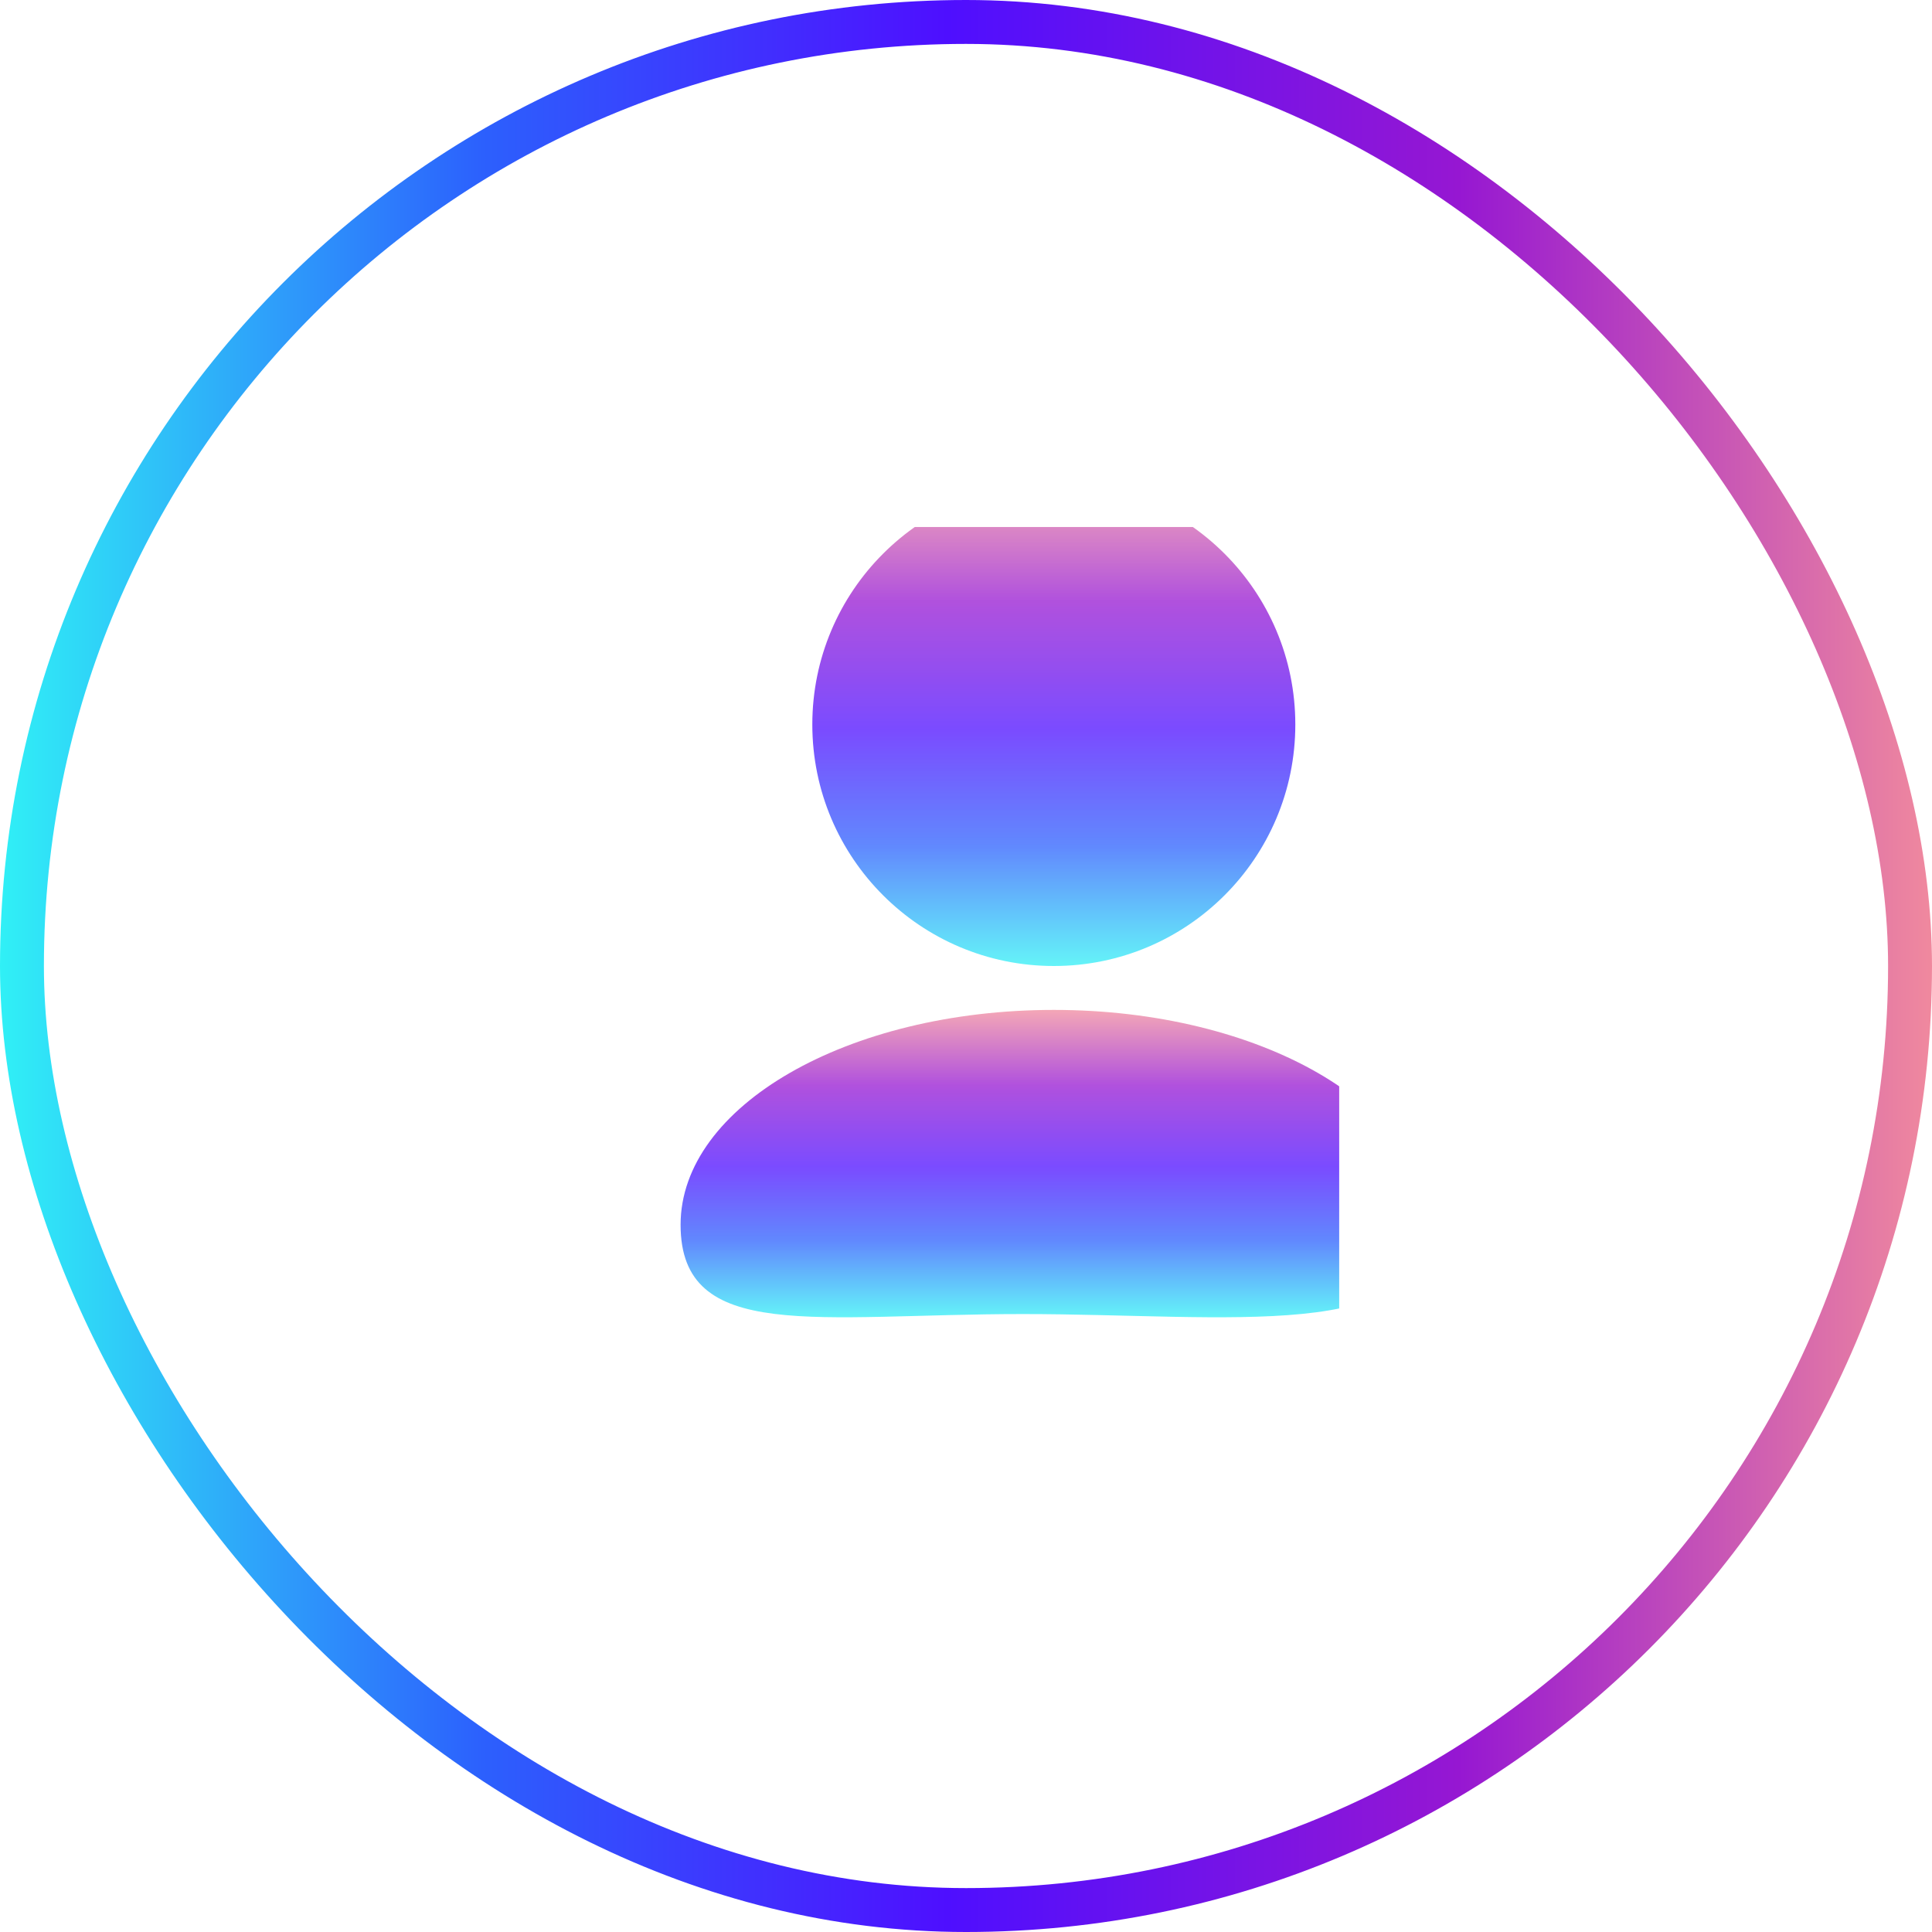<svg width="44" height="44" viewBox="0 0 44 44" fill="none" xmlns="http://www.w3.org/2000/svg">
<rect x="0.5" y="0.5" width="43" height="43" rx="21.5" stroke="url(#paint0_linear_12461_57298)"/>
<g opacity="0.75">
<g clip-path="url(#clip0_12461_57298)">
<g filter="url(#filter0_i_12461_57298)">
<ellipse cx="22" cy="17.5" rx="5.5" ry="5.5" transform="rotate(-90 22 17.5)" fill="url(#paint1_linear_12461_57298)"/>
</g>
<g filter="url(#filter1_i_12461_57298)">
<path d="M22 24C26.694 24 30.5 26.191 30.5 28.893C30.5 31.595 25.989 30.927 21.295 30.927C16.601 30.927 13.5 31.595 13.5 28.893C13.5 26.191 17.306 24 22 24Z" fill="url(#paint2_linear_12461_57298)"/>
</g>
</g>
</g>
<defs>
<filter id="filter0_i_12461_57298" x="16.5" y="11" width="13" height="12" filterUnits="userSpaceOnUse" color-interpolation-filters="sRGB">
<feFlood flood-opacity="0" result="BackgroundImageFix"/>
<feBlend mode="normal" in="SourceGraphic" in2="BackgroundImageFix" result="shape"/>
<feColorMatrix in="SourceAlpha" type="matrix" values="0 0 0 0 0 0 0 0 0 0 0 0 0 0 0 0 0 0 127 0" result="hardAlpha"/>
<feOffset dx="2" dy="-1"/>
<feGaussianBlur stdDeviation="1"/>
<feComposite in2="hardAlpha" operator="arithmetic" k2="-1" k3="1"/>
<feColorMatrix type="matrix" values="0 0 0 0 0 0 0 0 0 0 0 0 0 0 0 0 0 0 0.25 0"/>
<feBlend mode="normal" in2="shape" result="effect1_innerShadow_12461_57298"/>
</filter>
<filter id="filter1_i_12461_57298" x="13.5" y="23" width="19" height="8" filterUnits="userSpaceOnUse" color-interpolation-filters="sRGB">
<feFlood flood-opacity="0" result="BackgroundImageFix"/>
<feBlend mode="normal" in="SourceGraphic" in2="BackgroundImageFix" result="shape"/>
<feColorMatrix in="SourceAlpha" type="matrix" values="0 0 0 0 0 0 0 0 0 0 0 0 0 0 0 0 0 0 127 0" result="hardAlpha"/>
<feOffset dx="2" dy="-1"/>
<feGaussianBlur stdDeviation="1"/>
<feComposite in2="hardAlpha" operator="arithmetic" k2="-1" k3="1"/>
<feColorMatrix type="matrix" values="0 0 0 0 0 0 0 0 0 0 0 0 0 0 0 0 0 0 0.25 0"/>
<feBlend mode="normal" in2="shape" result="effect1_innerShadow_12461_57298"/>
</filter>
<linearGradient id="paint0_linear_12461_57298" x1="44" y1="22.279" x2="2.11965e-07" y2="22.279" gradientUnits="userSpaceOnUse">
<stop stop-color="#F0899E"/>
<stop offset="0.245" stop-color="#9617D2"/>
<stop offset="0.51" stop-color="#4E0FFF"/>
<stop offset="0.75" stop-color="#2C60FD"/>
<stop offset="1" stop-color="#30F0F6"/>
</linearGradient>
<linearGradient id="paint1_linear_12461_57298" x1="27.5" y1="17.57" x2="16.5" y2="17.57" gradientUnits="userSpaceOnUse">
<stop stop-color="#F0899E"/>
<stop offset="0.245" stop-color="#9617D2"/>
<stop offset="0.51" stop-color="#4E0FFF"/>
<stop offset="0.75" stop-color="#2C60FD"/>
<stop offset="1" stop-color="#30F0F6"/>
</linearGradient>
<linearGradient id="paint2_linear_12461_57298" x1="22.108" y1="24" x2="22.108" y2="31" gradientUnits="userSpaceOnUse">
<stop stop-color="#F0899E"/>
<stop offset="0.245" stop-color="#9617D2"/>
<stop offset="0.51" stop-color="#4E0FFF"/>
<stop offset="0.75" stop-color="#2C60FD"/>
<stop offset="1" stop-color="#30F0F6"/>
</linearGradient>
<clipPath id="clip0_12461_57298">
<rect width="17" height="19" fill="white" transform="translate(13.5 12)"/>
</clipPath>
</defs>
</svg>
